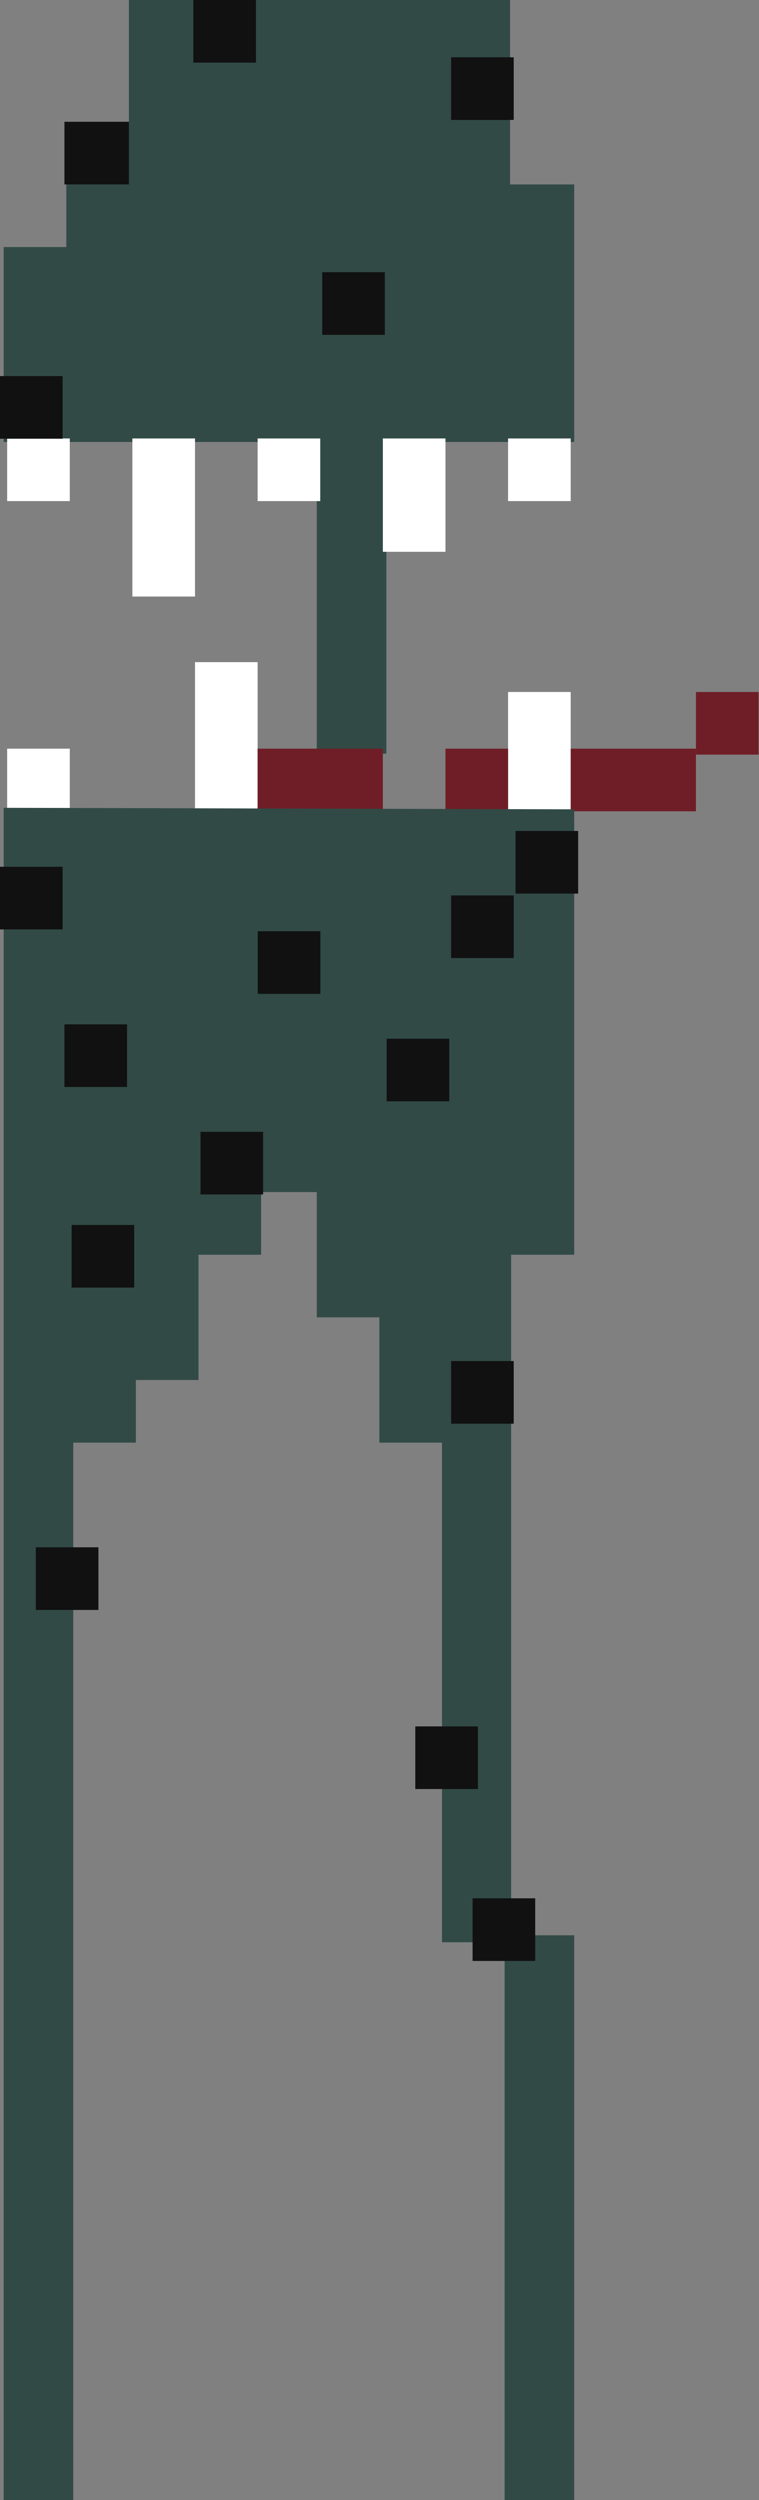 <svg width="106" height="349" viewBox="0 0 106 349" fill="none" xmlns="http://www.w3.org/2000/svg">
<rect x="0" y="0" width="106" height="349" fill="#808080" stroke="none"/>
<path d="M70.751 0H18.49V17.488H9.745V34.976H1V61.208H44.724V104.72H53.469V61.208H79.704V26.232H70.751V0Z" fill="#314A46" stroke="#314A46" stroke-width="0.972"/>
<rect x="1" y="61.208" width="8.745" height="8.744" fill="white"/>
<rect x="35.98" y="61.208" width="8.745" height="8.744" fill="white"/>
<rect x="70.957" y="61.208" width="8.745" height="8.744" fill="white"/>
<rect x="70.957" y="96.6" width="8.745" height="16.655" fill="white"/>
<rect x="27.234" y="92.436" width="8.745" height="20.819" fill="white"/>
<rect x="1" y="104.511" width="8.745" height="8.744" fill="white"/>
<rect x="35.98" y="104.511" width="17.49" height="8.744" fill="#6F1E27"/>
<rect x="62.211" y="104.511" width="8.745" height="8.744" fill="#6F1E27"/>
<rect x="79.703" y="104.511" width="17.49" height="8.744" fill="#6F1E27"/>
<rect x="97.195" y="96.6" width="8.745" height="8.744" fill="#6F1E27"/>
<rect x="53.469" y="61.208" width="8.745" height="15.822" fill="white"/>
<rect x="18.488" y="61.208" width="8.745" height="22.068" fill="white"/>
<path d="M1 113.255L79.704 113.464V174.671H70.895V270.647H70.959H79.704V349.135H70.959V270.647H70.895H62.214V200.903H53.469V183.415H44.724V165.928H35.98V174.671H27.235V192.159H18.49V200.903H9.745V349.135H1V113.255Z" fill="#314A46"/>
<path d="M70.959 270.647H70.895V174.671H79.704V113.464L1 113.255V349.135H9.745V200.903H18.49V192.159H27.235V174.671H35.98V165.927H44.724V183.415H53.469V200.903H62.214V270.647H70.959ZM70.959 270.647H79.704V349.135H70.959V270.647Z" stroke="#314A46" stroke-width="0.972"/>
<rect y="121" width="8.745" height="8.744" fill="#111111"/>
<rect x="54" y="145" width="8.745" height="8.744" fill="#111111"/>
<rect x="36" y="130" width="8.745" height="8.744" fill="#111111"/>
<rect x="28" y="158" width="8.745" height="8.744" fill="#111111"/>
<rect x="63" y="125" width="8.745" height="8.744" fill="#111111"/>
<rect x="5" y="216" width="8.745" height="8.744" fill="#111111"/>
<rect x="58" y="241" width="8.745" height="8.744" fill="#111111"/>
<rect x="66" y="265" width="8.745" height="8.744" fill="#111111"/>
<rect x="10" y="171" width="8.745" height="8.744" fill="#111111"/>
<rect x="72" y="116" width="8.745" height="8.744" fill="#111111"/>
<path d="M9 17H18V25.744H9V17Z" fill="#111111"/>
<rect x="45" y="38" width="8.745" height="8.744" fill="#111111"/>
<path d="M0 52.5H8.745V61.244H0V52.5Z" fill="#111111"/>
<path d="M63 8H71.745V16.744H63V8Z" fill="#111111"/>
<rect x="27" width="8.745" height="8.744" fill="#111111"/>
<rect x="9" y="143" width="8.745" height="8.744" fill="#111111"/>
<rect x="63" y="190" width="8.745" height="8.744" fill="#111111"/>
</svg>
